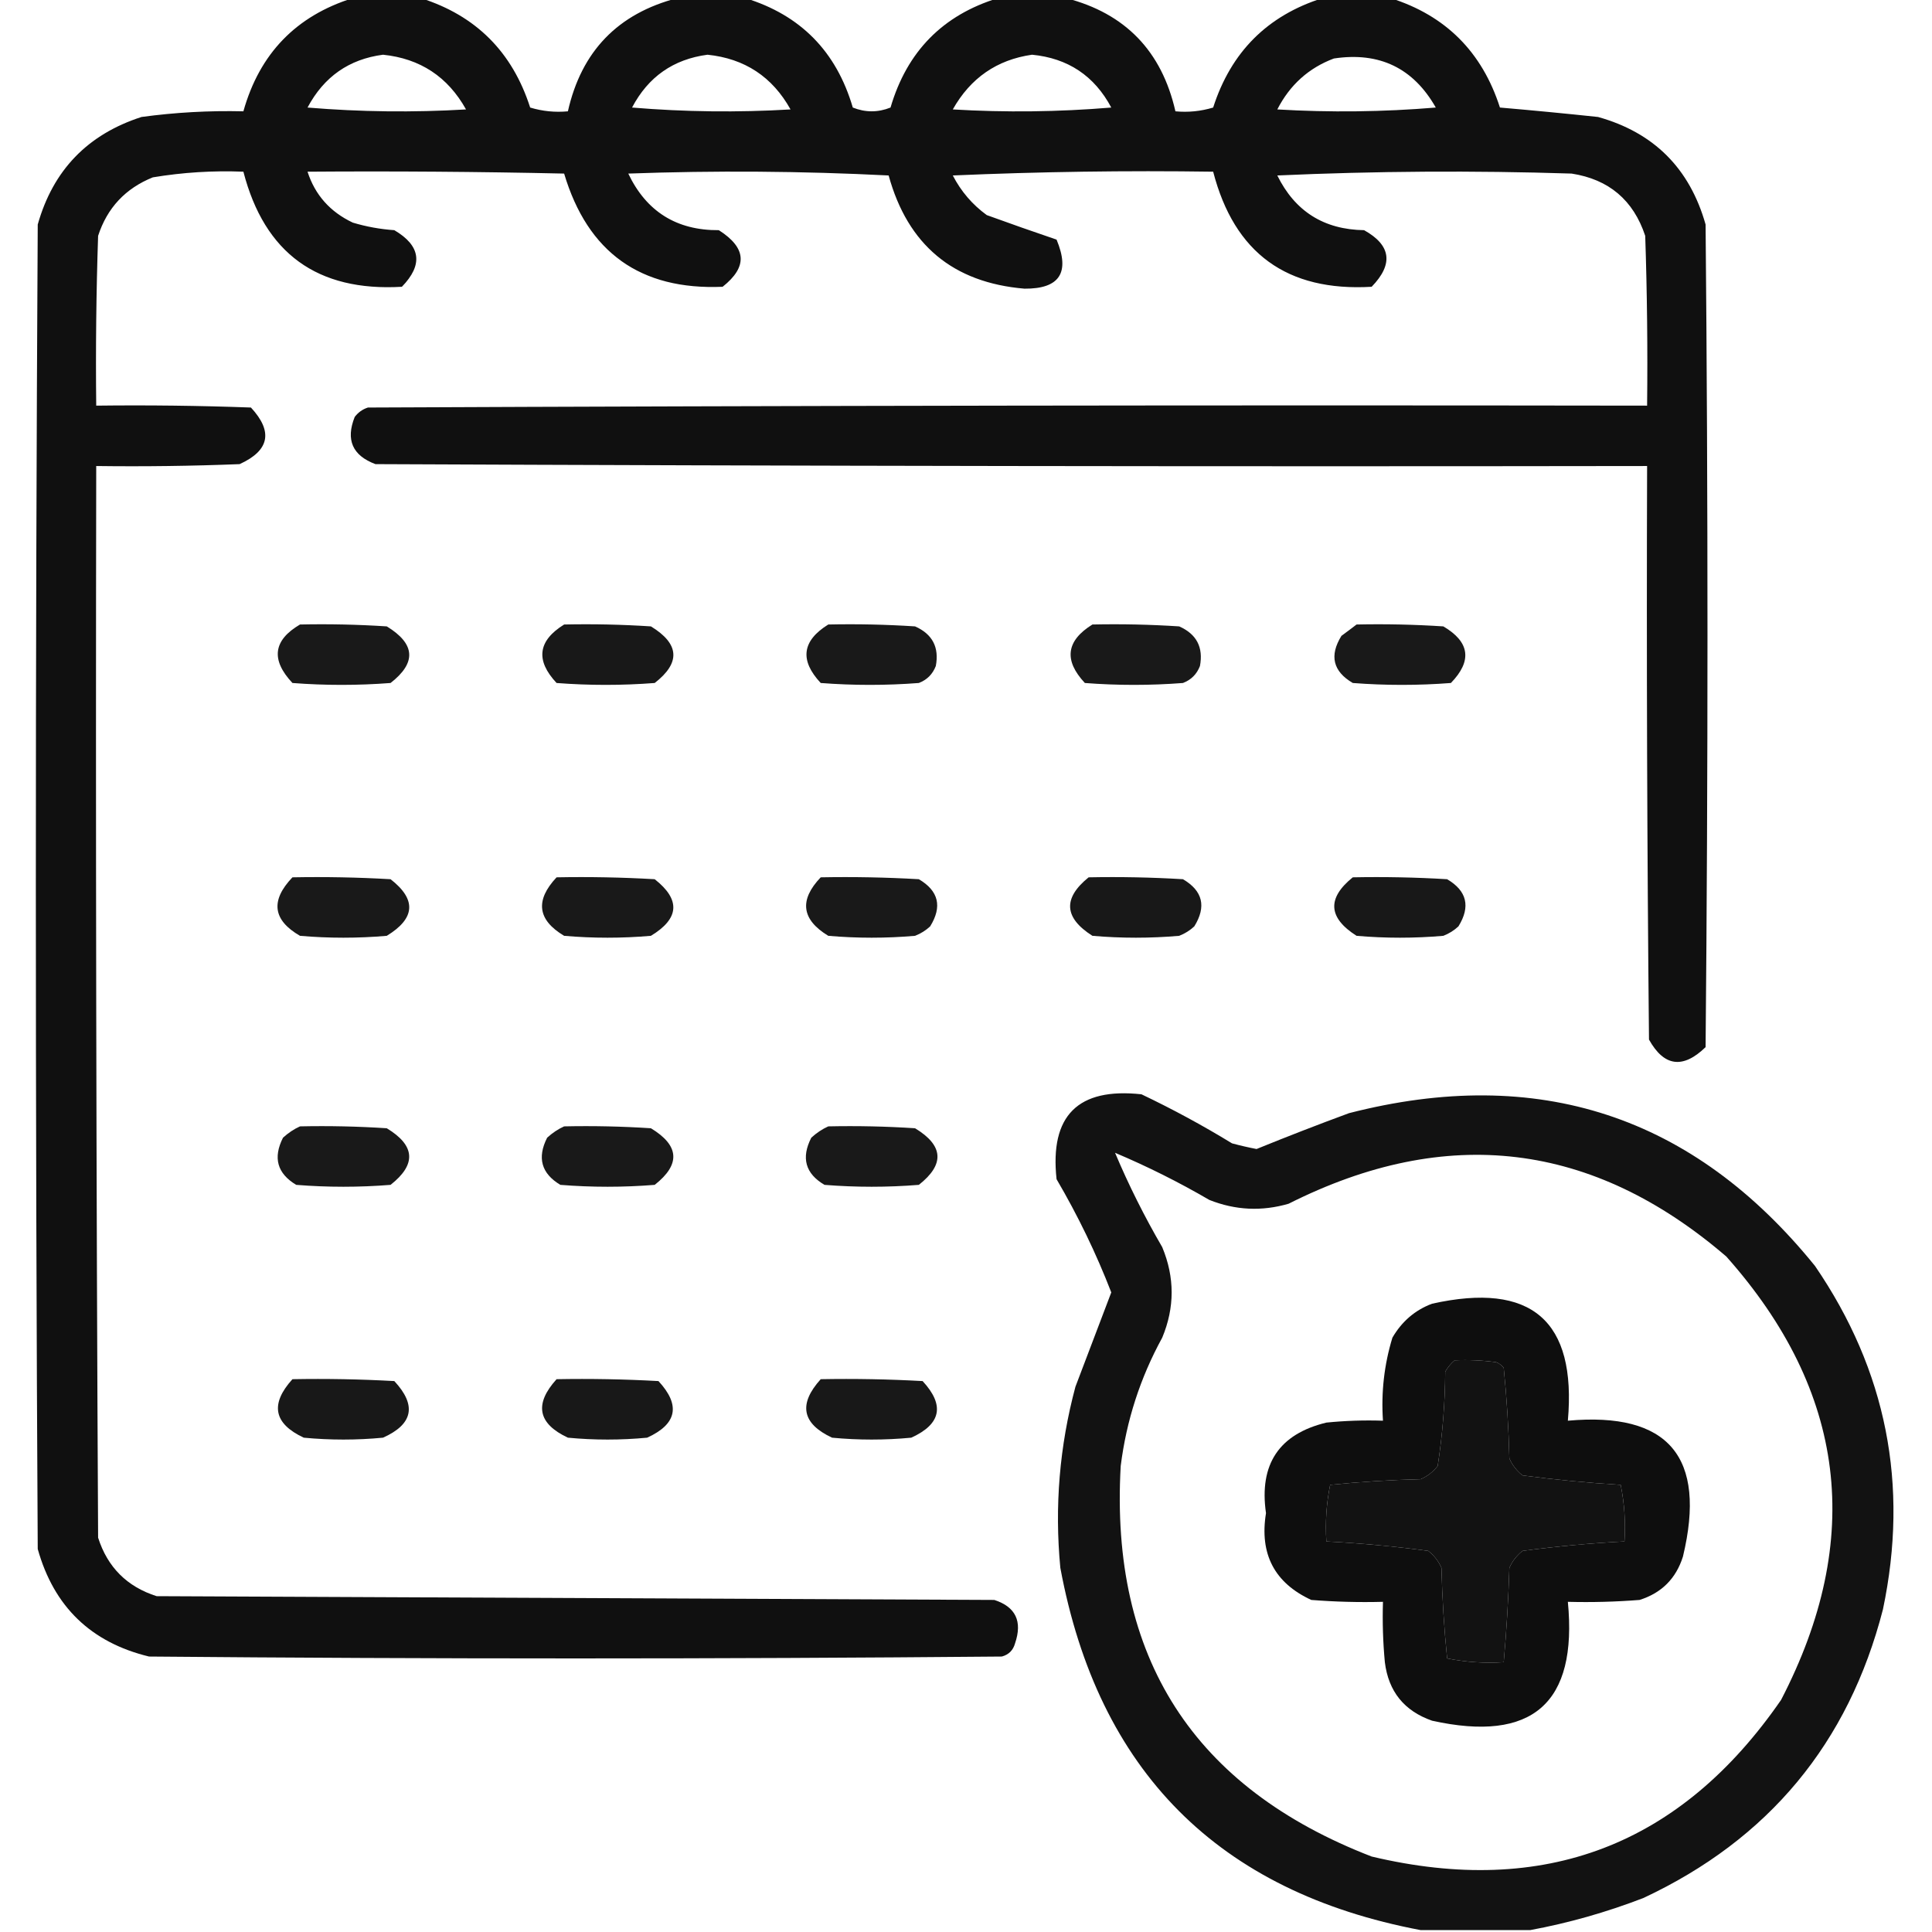 <?xml version="1.0" encoding="UTF-8"?>
<!DOCTYPE svg PUBLIC "-//W3C//DTD SVG 1.1//EN" "http://www.w3.org/Graphics/SVG/1.1/DTD/svg11.dtd">
<svg xmlns="http://www.w3.org/2000/svg" version="1.1" width="512px" height="512px" style="shape-rendering:geometricPrecision; text-rendering:geometricPrecision; image-rendering:optimizeQuality; fill-rule:evenodd; clip-rule:evenodd" xmlns:xlink="http://www.w3.org/1999/xlink">
<g><path style="opacity:0.936" fill="#000000" d="M 93.5,-0.5 C 99.5,-0.5 105.5,-0.5 111.5,-0.5C 126.116,4.116 135.782,13.782 140.5,28.5C 143.768,29.487 147.102,29.82 150.5,29.5C 154.083,13.584 163.75,3.584 179.5,-0.5C 185.5,-0.5 191.5,-0.5 197.5,-0.5C 212.15,3.985 221.65,13.651 226,28.5C 229.333,29.833 232.667,29.833 236,28.5C 240.35,13.651 249.85,3.985 264.5,-0.5C 270.5,-0.5 276.5,-0.5 282.5,-0.5C 298.209,3.544 307.876,13.544 311.5,29.5C 314.898,29.82 318.232,29.487 321.5,28.5C 326.226,13.774 335.893,4.107 350.5,-0.5C 356.5,-0.5 362.5,-0.5 368.5,-0.5C 383.107,4.107 392.774,13.774 397.5,28.5C 406.178,29.246 414.845,30.079 423.5,31C 438.298,35.132 447.798,44.632 452,59.5C 452.667,132.167 452.667,204.833 452,277.5C 445.994,283.33 440.994,282.663 437,275.5C 436.5,224.834 436.333,174.168 436.5,123.5C 324.166,123.667 211.833,123.5 99.5,123C 93.407,120.726 91.574,116.559 94,110.5C 94.903,109.299 96.069,108.465 97.5,108C 210.5,107.5 323.5,107.333 436.5,107.5C 436.667,92.496 436.5,77.496 436,62.5C 432.864,53.031 426.364,47.531 416.5,46C 390.494,45.167 364.494,45.334 338.5,46.5C 343.181,56.005 350.847,60.838 361.5,61C 368.663,64.993 369.33,69.993 363.5,76C 341.115,77.313 327.115,67.146 321.5,45.5C 298.49,45.167 275.49,45.5 252.5,46.5C 254.692,50.733 257.692,54.233 261.5,57C 267.713,59.254 273.88,61.421 280,63.5C 283.64,72.239 280.806,76.572 271.5,76.5C 252.565,74.904 240.565,64.904 235.5,46.5C 212.507,45.334 189.507,45.167 166.5,46C 171.305,56.071 179.305,61.071 190.5,61C 197.864,65.692 198.197,70.692 191.5,76C 169.748,76.921 155.748,66.921 149.5,46C 126.836,45.5 104.169,45.333 81.5,45.5C 83.49,51.664 87.49,56.164 93.5,59C 97.084,60.073 100.75,60.74 104.5,61C 111.527,65.138 112.194,70.138 106.5,76C 84.115,77.313 70.115,67.146 64.5,45.5C 56.439,45.178 48.439,45.678 40.5,47C 33.242,49.924 28.408,55.091 26,62.5C 25.5,77.496 25.333,92.496 25.5,107.5C 39.171,107.333 52.837,107.5 66.5,108C 72.421,114.395 71.421,119.395 63.5,123C 50.838,123.5 38.171,123.667 25.5,123.5C 25.333,218.167 25.5,312.834 26,407.5C 28.5,415.333 33.667,420.5 41.5,423C 115.5,423.333 189.5,423.667 263.5,424C 269.158,425.829 270.992,429.663 269,435.5C 268.5,437.333 267.333,438.5 265.5,439C 190.167,439.667 114.833,439.667 39.5,439C 24.109,435.276 14.276,425.776 10,410.5C 9.333,293.5 9.333,176.5 10,59.5C 14.061,45.105 23.228,35.605 37.5,31C 46.459,29.783 55.459,29.283 64.5,29.5C 68.795,14.206 78.462,4.206 93.5,-0.5 Z M 101.5,14.5 C 111.349,15.515 118.682,20.348 123.5,29C 109.488,29.833 95.488,29.666 81.5,28.5C 85.84,20.343 92.507,15.677 101.5,14.5 Z M 187.5,14.5 C 197.349,15.515 204.682,20.348 209.5,29C 195.488,29.833 181.488,29.666 167.5,28.5C 171.782,20.364 178.448,15.698 187.5,14.5 Z M 273.5,14.5 C 283.021,15.424 290.021,20.091 294.5,28.5C 280.512,29.666 266.512,29.833 252.5,29C 257.2,20.664 264.2,15.83 273.5,14.5 Z M 353.5,15.5 C 365.541,13.688 374.541,18.021 380.5,28.5C 366.512,29.666 352.512,29.833 338.5,29C 341.827,22.499 346.827,17.999 353.5,15.5 Z"/></g>
<g><path style="opacity:0.901" fill="#000000" d="M 79.5,165.5 C 87.174,165.334 94.841,165.5 102.5,166C 110.084,170.63 110.418,175.63 103.5,181C 94.833,181.667 86.167,181.667 77.5,181C 71.723,174.844 72.39,169.677 79.5,165.5 Z"/></g>
<g><path style="opacity:0.905" fill="#000000" d="M 149.5,165.5 C 157.174,165.334 164.841,165.5 172.5,166C 180.084,170.63 180.418,175.63 173.5,181C 164.833,181.667 156.167,181.667 147.5,181C 141.87,174.988 142.537,169.821 149.5,165.5 Z"/></g>
<g><path style="opacity:0.901" fill="#000000" d="M 219.5,165.5 C 227.174,165.334 234.841,165.5 242.5,166C 247.102,168.038 248.936,171.538 248,176.5C 247.167,178.667 245.667,180.167 243.5,181C 234.833,181.667 226.167,181.667 217.5,181C 211.87,174.988 212.537,169.821 219.5,165.5 Z"/></g>
<g><path style="opacity:0.901" fill="#000000" d="M 289.5,165.5 C 297.174,165.334 304.841,165.5 312.5,166C 317.102,168.038 318.936,171.538 318,176.5C 317.167,178.667 315.667,180.167 313.5,181C 304.833,181.667 296.167,181.667 287.5,181C 281.87,174.988 282.537,169.821 289.5,165.5 Z"/></g>
<g><path style="opacity:0.901" fill="#000000" d="M 359.5,165.5 C 367.174,165.334 374.841,165.5 382.5,166C 389.527,170.138 390.194,175.138 384.5,181C 375.833,181.667 367.167,181.667 358.5,181C 353.248,177.914 352.248,173.747 355.5,168.5C 356.901,167.479 358.235,166.479 359.5,165.5 Z"/></g>
<g><path style="opacity:0.901" fill="#000000" d="M 77.5,232.5 C 86.173,232.334 94.84,232.5 103.5,233C 110.418,238.37 110.084,243.37 102.5,248C 94.833,248.667 87.167,248.667 79.5,248C 72.281,243.834 71.614,238.668 77.5,232.5 Z"/></g>
<g><path style="opacity:0.901" fill="#000000" d="M 147.5,232.5 C 156.173,232.334 164.84,232.5 173.5,233C 180.401,238.42 180.067,243.42 172.5,248C 164.833,248.667 157.167,248.667 149.5,248C 142.428,243.784 141.761,238.618 147.5,232.5 Z"/></g>
<g><path style="opacity:0.901" fill="#000000" d="M 217.5,232.5 C 226.173,232.334 234.84,232.5 243.5,233C 248.752,236.086 249.752,240.253 246.5,245.5C 245.335,246.584 244.002,247.417 242.5,248C 234.833,248.667 227.167,248.667 219.5,248C 212.406,243.693 211.74,238.526 217.5,232.5 Z"/></g>
<g><path style="opacity:0.903" fill="#000000" d="M 288.5,232.5 C 296.84,232.334 305.173,232.5 313.5,233C 318.752,236.086 319.752,240.253 316.5,245.5C 315.335,246.584 314.002,247.417 312.5,248C 304.833,248.667 297.167,248.667 289.5,248C 281.97,243.215 281.637,238.048 288.5,232.5 Z"/></g>
<g><path style="opacity:0.903" fill="#000000" d="M 358.5,232.5 C 366.84,232.334 375.173,232.5 383.5,233C 388.752,236.086 389.752,240.253 386.5,245.5C 385.335,246.584 384.002,247.417 382.5,248C 374.833,248.667 367.167,248.667 359.5,248C 351.97,243.215 351.637,238.048 358.5,232.5 Z"/></g>
<g><path style="opacity:0.928" fill="#000000" d="M 405.5,511.5 C 395.833,511.5 386.167,511.5 376.5,511.5C 322.849,501.349 291.016,469.349 281,415.5C 279.445,399.241 280.778,383.241 285,367.5C 288.179,359.146 291.346,350.813 294.5,342.5C 290.495,332.155 285.661,322.155 280,312.5C 278.167,295.667 285.667,288.167 302.5,290C 310.752,293.931 318.752,298.265 326.5,303C 328.649,303.579 330.815,304.079 333,304.5C 341.099,301.202 349.266,298.035 357.5,295C 407.569,282.135 448.736,295.635 481,335.5C 499.937,363.184 505.937,393.518 499,426.5C 489.879,461.958 468.712,487.458 435.5,503C 425.64,506.794 415.64,509.628 405.5,511.5 Z M 295.5,305.5 C 304.048,309.107 312.381,313.274 320.5,318C 327.397,320.738 334.397,321.071 341.5,319C 383.407,297.897 422.074,302.564 457.5,333C 489.27,368.735 494.103,407.902 472,450.5C 445.39,489.046 409.224,502.88 363.5,492C 316.28,473.752 294.114,439.252 297,388.5C 298.509,376.462 302.176,365.128 308,354.5C 311.333,346.5 311.333,338.5 308,330.5C 303.274,322.381 299.107,314.048 295.5,305.5 Z M 385.5,360.5 C 389.182,360.335 392.848,360.501 396.5,361C 397.308,361.308 397.975,361.808 398.5,362.5C 399.303,370.451 399.803,378.451 400,386.5C 400.785,388.286 401.951,389.786 403.5,391C 412.113,392.137 420.78,392.97 429.5,393.5C 430.494,398.456 430.827,403.456 430.5,408.5C 421.431,408.971 412.431,409.805 403.5,411C 401.951,412.214 400.785,413.714 400,415.5C 399.741,423.867 399.241,432.2 398.5,440.5C 393.456,440.827 388.456,440.494 383.5,439.5C 382.697,431.549 382.197,423.549 382,415.5C 381.215,413.714 380.049,412.214 378.5,411C 369.569,409.805 360.569,408.971 351.5,408.5C 351.173,403.456 351.506,398.456 352.5,393.5C 360.451,392.697 368.451,392.197 376.5,392C 378.286,391.215 379.786,390.049 381,388.5C 382.273,380.269 382.94,371.936 383,363.5C 383.698,362.309 384.531,361.309 385.5,360.5 Z"/></g>
<g><path style="opacity:0.899" fill="#000000" d="M 79.5,298.5 C 87.174,298.334 94.841,298.5 102.5,299C 110.067,303.58 110.401,308.58 103.5,314C 95.167,314.667 86.833,314.667 78.5,314C 73.465,310.987 72.298,306.82 75,301.5C 76.409,300.219 77.909,299.219 79.5,298.5 Z"/></g>
<g><path style="opacity:0.899" fill="#000000" d="M 149.5,298.5 C 157.174,298.334 164.841,298.5 172.5,299C 180.067,303.58 180.401,308.58 173.5,314C 165.167,314.667 156.833,314.667 148.5,314C 143.465,310.987 142.298,306.82 145,301.5C 146.409,300.219 147.909,299.219 149.5,298.5 Z"/></g>
<g><path style="opacity:0.901" fill="#000000" d="M 219.5,298.5 C 227.174,298.334 234.841,298.5 242.5,299C 250.067,303.58 250.401,308.58 243.5,314C 235.167,314.667 226.833,314.667 218.5,314C 213.432,311.017 212.265,306.851 215,301.5C 216.409,300.219 217.909,299.219 219.5,298.5 Z"/></g>
<g><path style="opacity:0.945" fill="#000000" d="M 379.5,345.5 C 405.833,339.626 417.833,349.959 415.5,376.5C 442.176,374.099 452.343,386.099 446,412.5C 444.167,418.333 440.333,422.167 434.5,424C 428.175,424.5 421.842,424.666 415.5,424.5C 418.104,451.393 406.104,461.893 379.5,456C 372.127,453.42 367.96,448.254 367,440.5C 366.501,435.177 366.334,429.844 366.5,424.5C 360.158,424.666 353.825,424.5 347.5,424C 337.741,419.487 333.741,411.82 335.5,401C 333.633,388.041 338.966,380.041 351.5,377C 356.489,376.501 361.489,376.334 366.5,376.5C 365.988,368.995 366.822,361.661 369,354.5C 371.505,350.189 375.005,347.189 379.5,345.5 Z M 385.5,360.5 C 384.531,361.309 383.698,362.309 383,363.5C 382.94,371.936 382.273,380.269 381,388.5C 379.786,390.049 378.286,391.215 376.5,392C 368.451,392.197 360.451,392.697 352.5,393.5C 351.506,398.456 351.173,403.456 351.5,408.5C 360.569,408.971 369.569,409.805 378.5,411C 380.049,412.214 381.215,413.714 382,415.5C 382.197,423.549 382.697,431.549 383.5,439.5C 388.456,440.494 393.456,440.827 398.5,440.5C 399.241,432.2 399.741,423.867 400,415.5C 400.785,413.714 401.951,412.214 403.5,411C 412.431,409.805 421.431,408.971 430.5,408.5C 430.827,403.456 430.494,398.456 429.5,393.5C 420.78,392.97 412.113,392.137 403.5,391C 401.951,389.786 400.785,388.286 400,386.5C 399.803,378.451 399.303,370.451 398.5,362.5C 397.975,361.808 397.308,361.308 396.5,361C 392.848,360.501 389.182,360.335 385.5,360.5 Z"/></g>
<g><path style="opacity:0.906" fill="#000000" d="M 77.5,365.5 C 86.506,365.334 95.506,365.5 104.5,366C 110.475,372.429 109.475,377.429 101.5,381C 94.5,381.667 87.5,381.667 80.5,381C 72.521,377.271 71.521,372.105 77.5,365.5 Z"/></g>
<g><path style="opacity:0.905" fill="#000000" d="M 147.5,365.5 C 156.506,365.334 165.506,365.5 174.5,366C 180.421,372.395 179.421,377.395 171.5,381C 164.5,381.667 157.5,381.667 150.5,381C 142.521,377.271 141.521,372.105 147.5,365.5 Z"/></g>
<g><path style="opacity:0.904" fill="#000000" d="M 217.5,365.5 C 226.506,365.334 235.506,365.5 244.5,366C 250.421,372.395 249.421,377.395 241.5,381C 234.5,381.667 227.5,381.667 220.5,381C 212.521,377.271 211.521,372.105 217.5,365.5 Z"/></g>
</svg>

